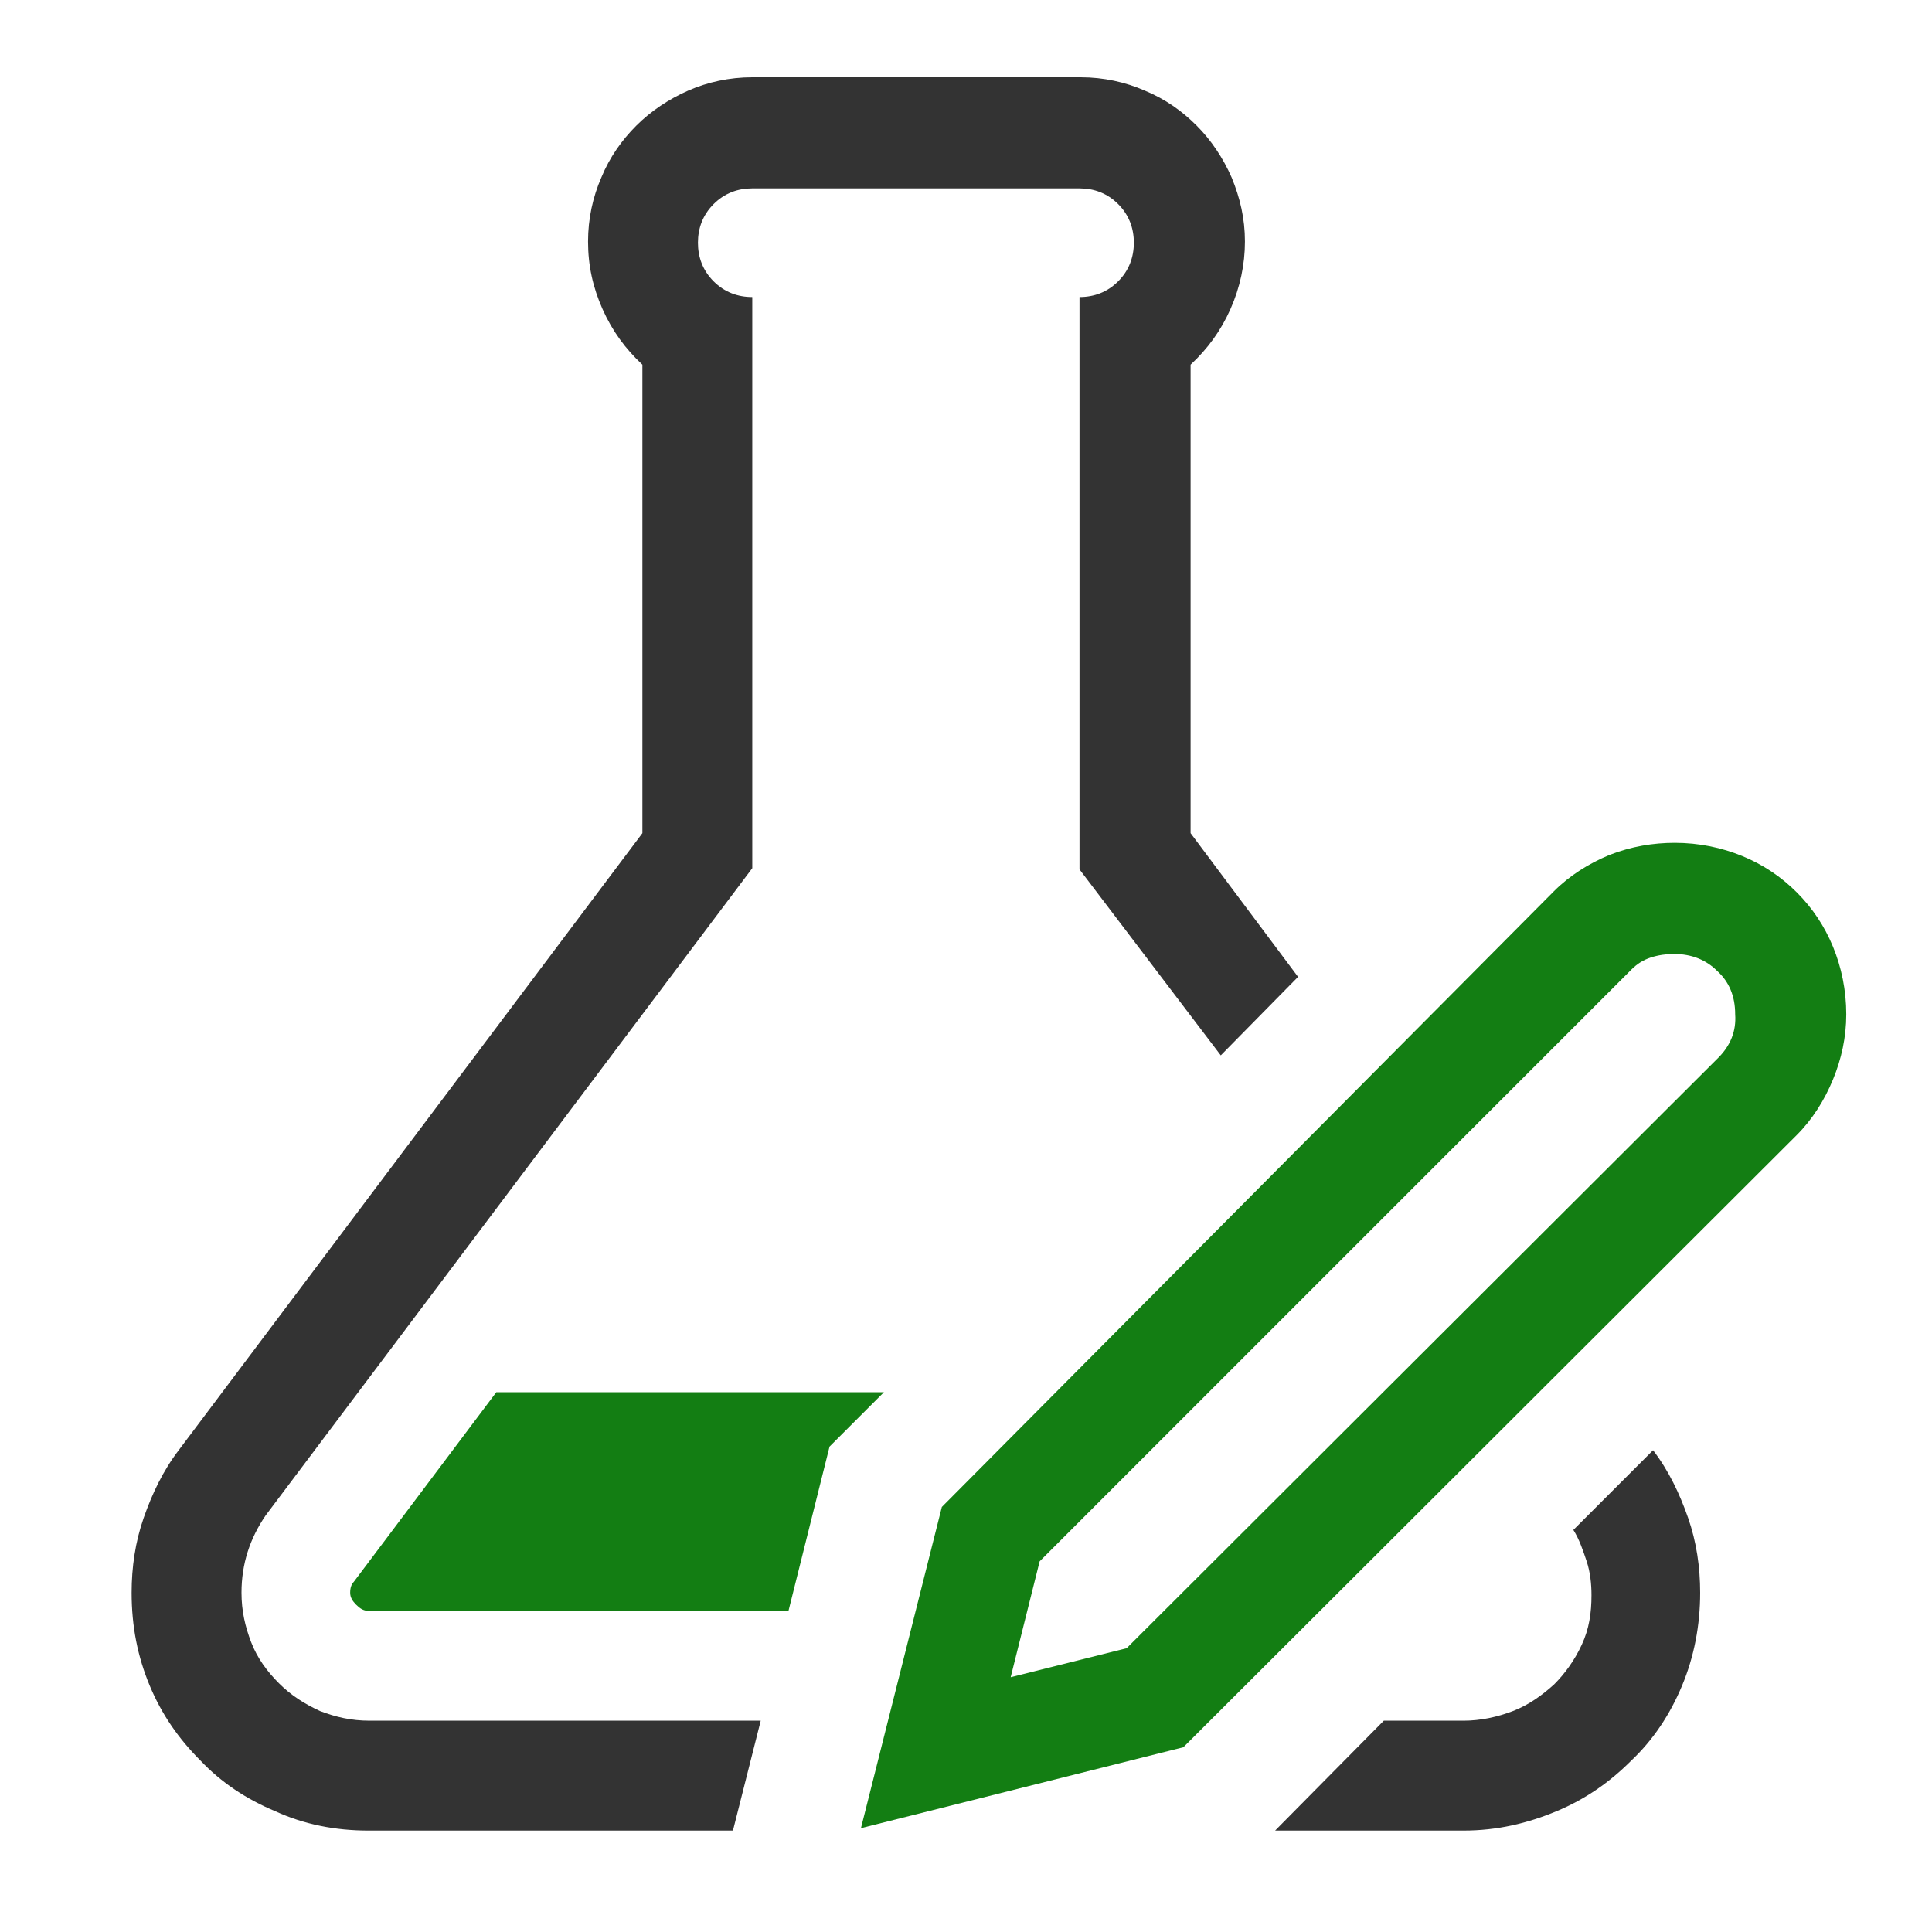 <?xml version="1.0" encoding="utf-8"?>
<!-- Generator: Adobe Illustrator 24.0.0, SVG Export Plug-In . SVG Version: 6.00 Build 0)  -->
<svg version="1.1" id="Layer_1" xmlns="http://www.w3.org/2000/svg" xmlns:xlink="http://www.w3.org/1999/xlink" x="0px" y="0px"
	 viewBox="0 0 160 160" style="enable-background:new 0 0 160 160;" xml:space="preserve">
<style type="text/css">
	.st0{fill:#333333;}
	.st1{fill:#137E13;}
</style>
<g id="Layer_13">
	<g>
		<path class="st0" d="M20,131.9c0,1.5,0.3,2.8,0.8,4.1s1.3,2.4,2.3,3.4s2.1,1.7,3.4,2.3c1.3,0.5,2.6,0.8,4.1,0.8H63l-2.3,9.1H30.5
			c-2.7,0-5.3-0.5-7.7-1.6c-2.4-1-4.5-2.4-6.2-4.2c-1.8-1.8-3.2-3.8-4.2-6.2s-1.5-4.9-1.5-7.7c0-2.1,0.3-4.2,1-6.2s1.6-3.9,2.9-5.6
			L53.2,69V30.2c-1.4-1.3-2.5-2.8-3.3-4.6c-0.8-1.8-1.2-3.6-1.2-5.6c0-1.9,0.4-3.7,1.1-5.3c0.7-1.7,1.7-3.1,2.9-4.3s2.7-2.2,4.3-2.9
			s3.4-1.1,5.3-1.1h27.2c1.9,0,3.7,0.4,5.3,1.1c1.7,0.7,3.1,1.7,4.3,2.9c1.2,1.2,2.2,2.7,2.9,4.3c0.7,1.7,1.1,3.4,1.1,5.3
			s-0.4,3.8-1.2,5.6c-0.8,1.8-1.9,3.3-3.3,4.6V69l8.9,11.9l-6.4,6.5L89.4,72V24.6c1.2,0,2.3-0.4,3.2-1.3c0.9-0.9,1.3-2,1.3-3.2
			s-0.4-2.3-1.3-3.2c-0.9-0.9-2-1.3-3.2-1.3H62.3c-1.2,0-2.3,0.4-3.2,1.3c-0.9,0.9-1.3,2-1.3,3.2s0.4,2.3,1.3,3.2
			c0.9,0.9,2,1.3,3.2,1.3v47.3L22,125.5C20.7,127.4,20,129.5,20,131.9z M136.9,120.1c1.3,1.7,2.2,3.6,2.9,5.6s1,4.1,1,6.2
			c0,2.7-0.5,5.3-1.5,7.7s-2.4,4.5-4.2,6.2c-1.8,1.8-3.8,3.2-6.2,4.2c-2.4,1-4.9,1.6-7.7,1.6h-15.6l9-9.1h6.6c1.4,0,2.8-0.3,4.1-0.8
			c1.3-0.5,2.4-1.3,3.4-2.2c0.9-0.9,1.7-2,2.3-3.3s0.8-2.6,0.8-4.1c0-0.9-0.1-1.9-0.4-2.8c-0.3-0.9-0.6-1.8-1.1-2.6L136.9,120.1
			L136.9,120.1z"/>
	</g>
	<path class="st1" d="M73.2,115.3l-4.5,4.5l-3.4,13.6H30.5c-0.4,0-0.7-0.2-1-0.5s-0.5-0.6-0.5-1s0.1-0.7,0.3-0.9l11.8-15.7
		L73.2,115.3L73.2,115.3z"/>
	<path class="st1" d="M151.8,78.4c-0.7-1.7-1.7-3.2-3-4.5s-2.8-2.3-4.5-3s-3.6-1.1-5.6-1.1c-1.8,0-3.6,0.3-5.4,1
		c-1.7,0.7-3.3,1.7-4.6,3l-50.7,51l-6.7,26.6l26.7-6.7L148.8,94c1.3-1.3,2.3-2.9,3-4.6s1.1-3.5,1.1-5.4
		C152.9,82,152.5,80.1,151.8,78.4z M142.3,87.6l-49,48.9l-9.6,2.4l2.4-9.6l49-49c0.5-0.5,1-0.8,1.6-1s1.3-0.3,1.9-0.3
		c1.5,0,2.7,0.5,3.6,1.4c1,0.9,1.5,2.1,1.5,3.6C143.8,85.4,143.3,86.6,142.3,87.6z"/>
</g>
</svg>
